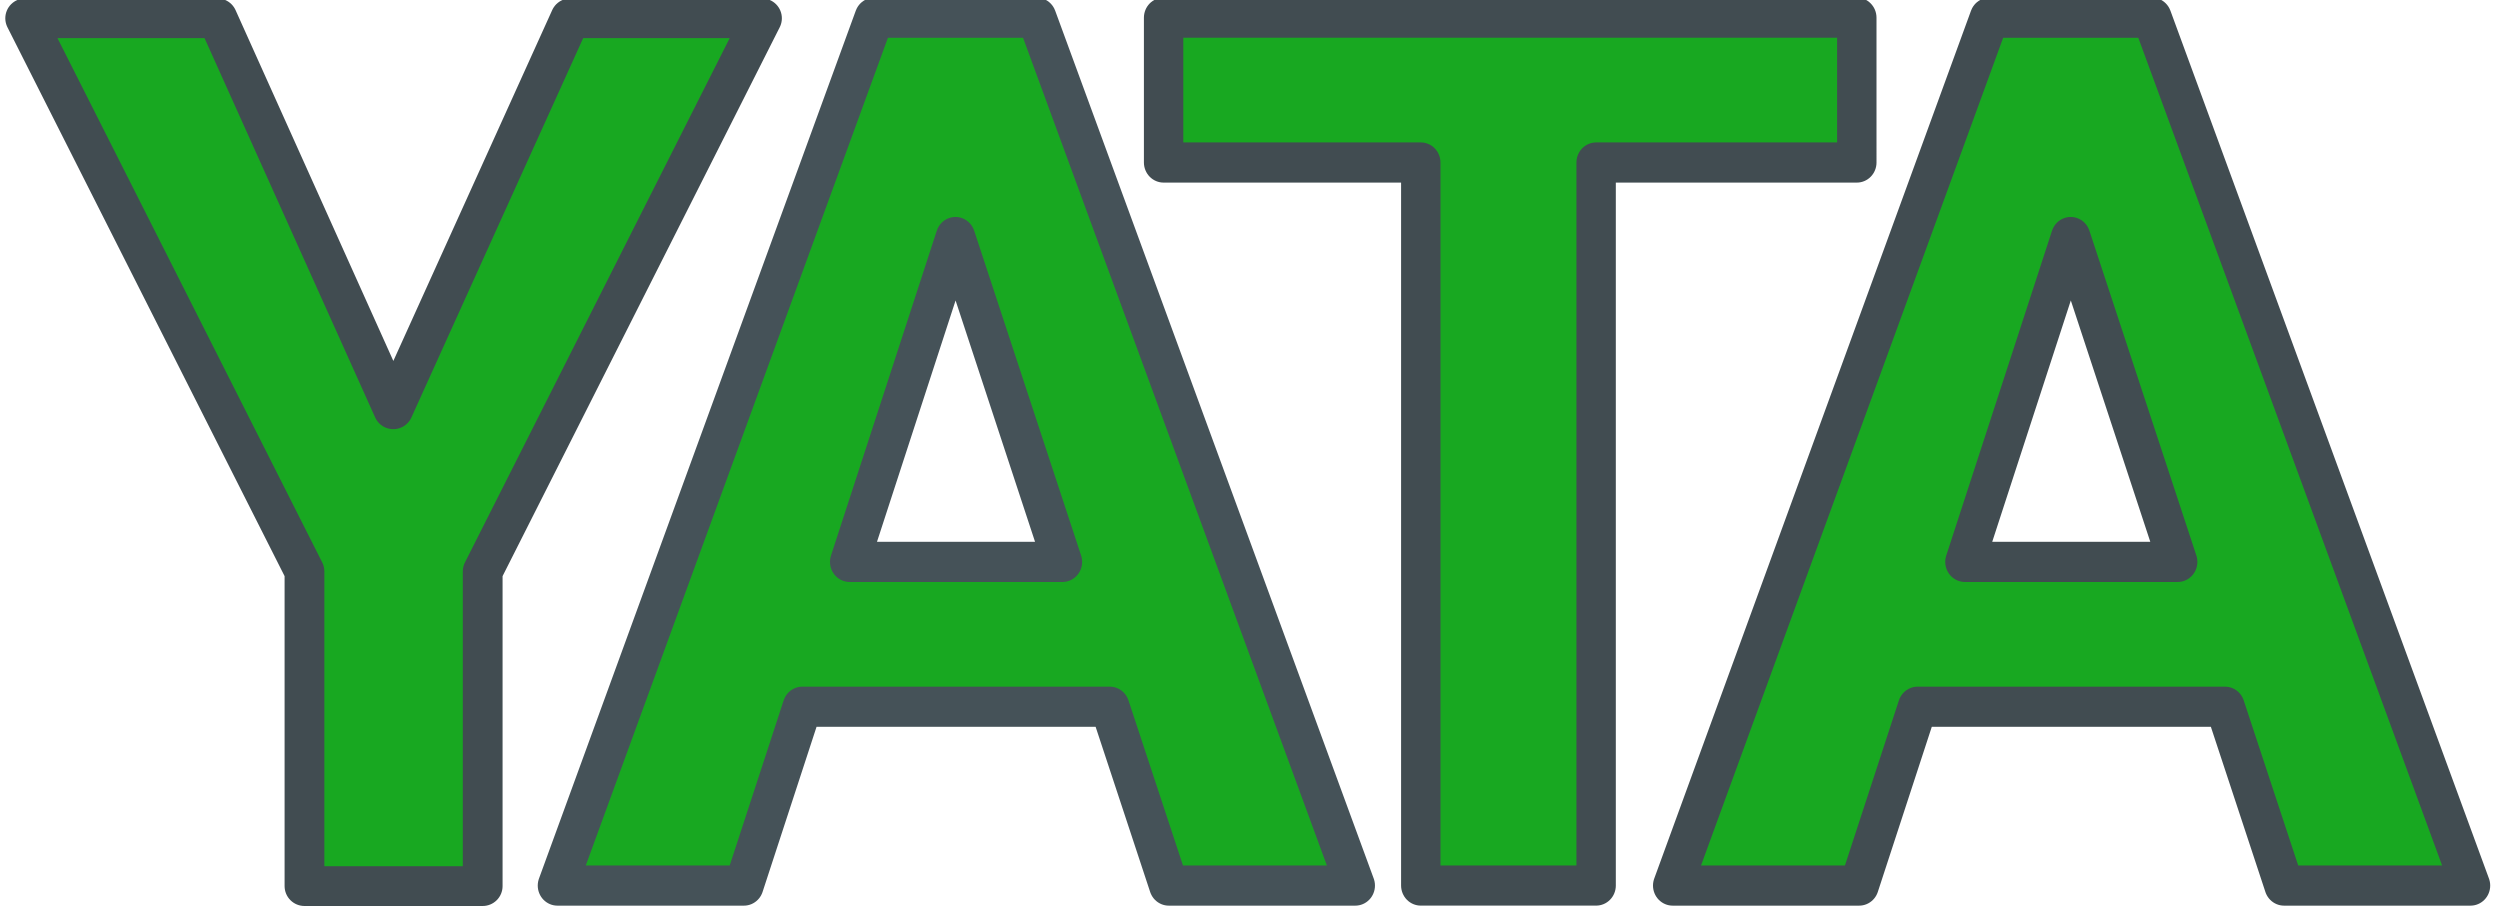 <?xml version="1.0" encoding="UTF-8" standalone="no"?>
<svg
   xmlns:dc="http://purl.org/dc/elements/1.1/"
   xmlns:cc="http://creativecommons.org/ns#"
   xmlns:rdf="http://www.w3.org/1999/02/22-rdf-syntax-ns#"
   xmlns:svg="http://www.w3.org/2000/svg"
   xmlns="http://www.w3.org/2000/svg"
   id="svg22"
   viewBox="0 0 25.275 9.225"
   version="1.1"
   height="9.225mm"
   width="25.275mm">
  <defs
     id="defs26" />
  <g
     id="g20"
     transform="translate(117.59 -126.38)">
    <g
       style="fill:#18a821;fill-opacity:1"
       id="g4"
       transform="matrix(.102 0 0 .102 -105.54 121.71)">
      <path
         id="path2"
         style="paint-order:markers fill stroke;fill:#18a821;fill-opacity:1"
         stroke-width="3.942"
         stroke-linejoin="round"
         stroke-linecap="round"
         stroke="#414c51"
         fill="#447e9b"
         d="m-79.156 86.351 17.548-38.755h18.996l-27.683 54.824v31.193h-17.664v-31.193l-27.683-54.824h19.054z" />
    </g>
    <g
       transform="matrix(0.101,0,0,0.103,-110.57,121.71)"
       style="fill:#18a821;fill-opacity:1;stroke:#414c51;stroke-width:3.943;stroke-linecap:round;stroke-linejoin:round;paint-order:markers fill stroke"
       aria-label="T"
       id="g8">
      <path
         d="M 116.36,61.291 H 90.266 v 70.968 H 72.714 V 61.291 H 46.971 V 47.074 h 69.388 z"
         style="fill:#18a821;fill-opacity:1;stroke:#414c51;stroke-width:3.943;stroke-linecap:round;stroke-linejoin:round;paint-order:markers fill stroke"
         id="path6" />
    </g>
    <g
       transform="matrix(0.101,0,0,0.103,-107.49,121.71)"
       style="fill:#18a821;fill-opacity:1;stroke:#455258;stroke-width:3.944;stroke-linecap:round;stroke-linejoin:round;paint-order:markers fill stroke"
       aria-label="A"
       id="g12">
      <path
         d="m 11.088,114.71 h -30.774 l -5.851,17.552 h -18.663 l 31.71,-85.184 h 16.265 l 31.886,85.184 H 16.998 Z M -14.947,100.493 H 6.349 L -4.358,68.607 Z"
         style="fill:#18a821;fill-opacity:1;stroke:#455258;stroke-width:3.944;stroke-linecap:round;stroke-linejoin:round;paint-order:markers fill stroke"
         id="path10" />
    </g>
    <g
       transform="matrix(0.101,0,0,0.103,-113.07,121.71)"
       style="fill:#18a821;fill-opacity:1;stroke:#414c51;stroke-width:3.943;stroke-linecap:round;stroke-linejoin:round;paint-order:markers fill stroke"
       aria-label="A"
       id="g16">
      <path
         d="m 177.97,114.71 h -30.774 l -5.851,17.552 h -18.663 l 31.71,-85.185 h 16.265 l 31.886,85.185 h -18.663 z m -26.035,-14.217 h 21.296 L 162.524,68.607 Z"
         style="fill:#18a821;fill-opacity:1;stroke:#414c51;stroke-width:3.943;stroke-linecap:round;stroke-linejoin:round;paint-order:markers fill stroke"
         id="path14" />
    </g>
  </g>
</svg>
